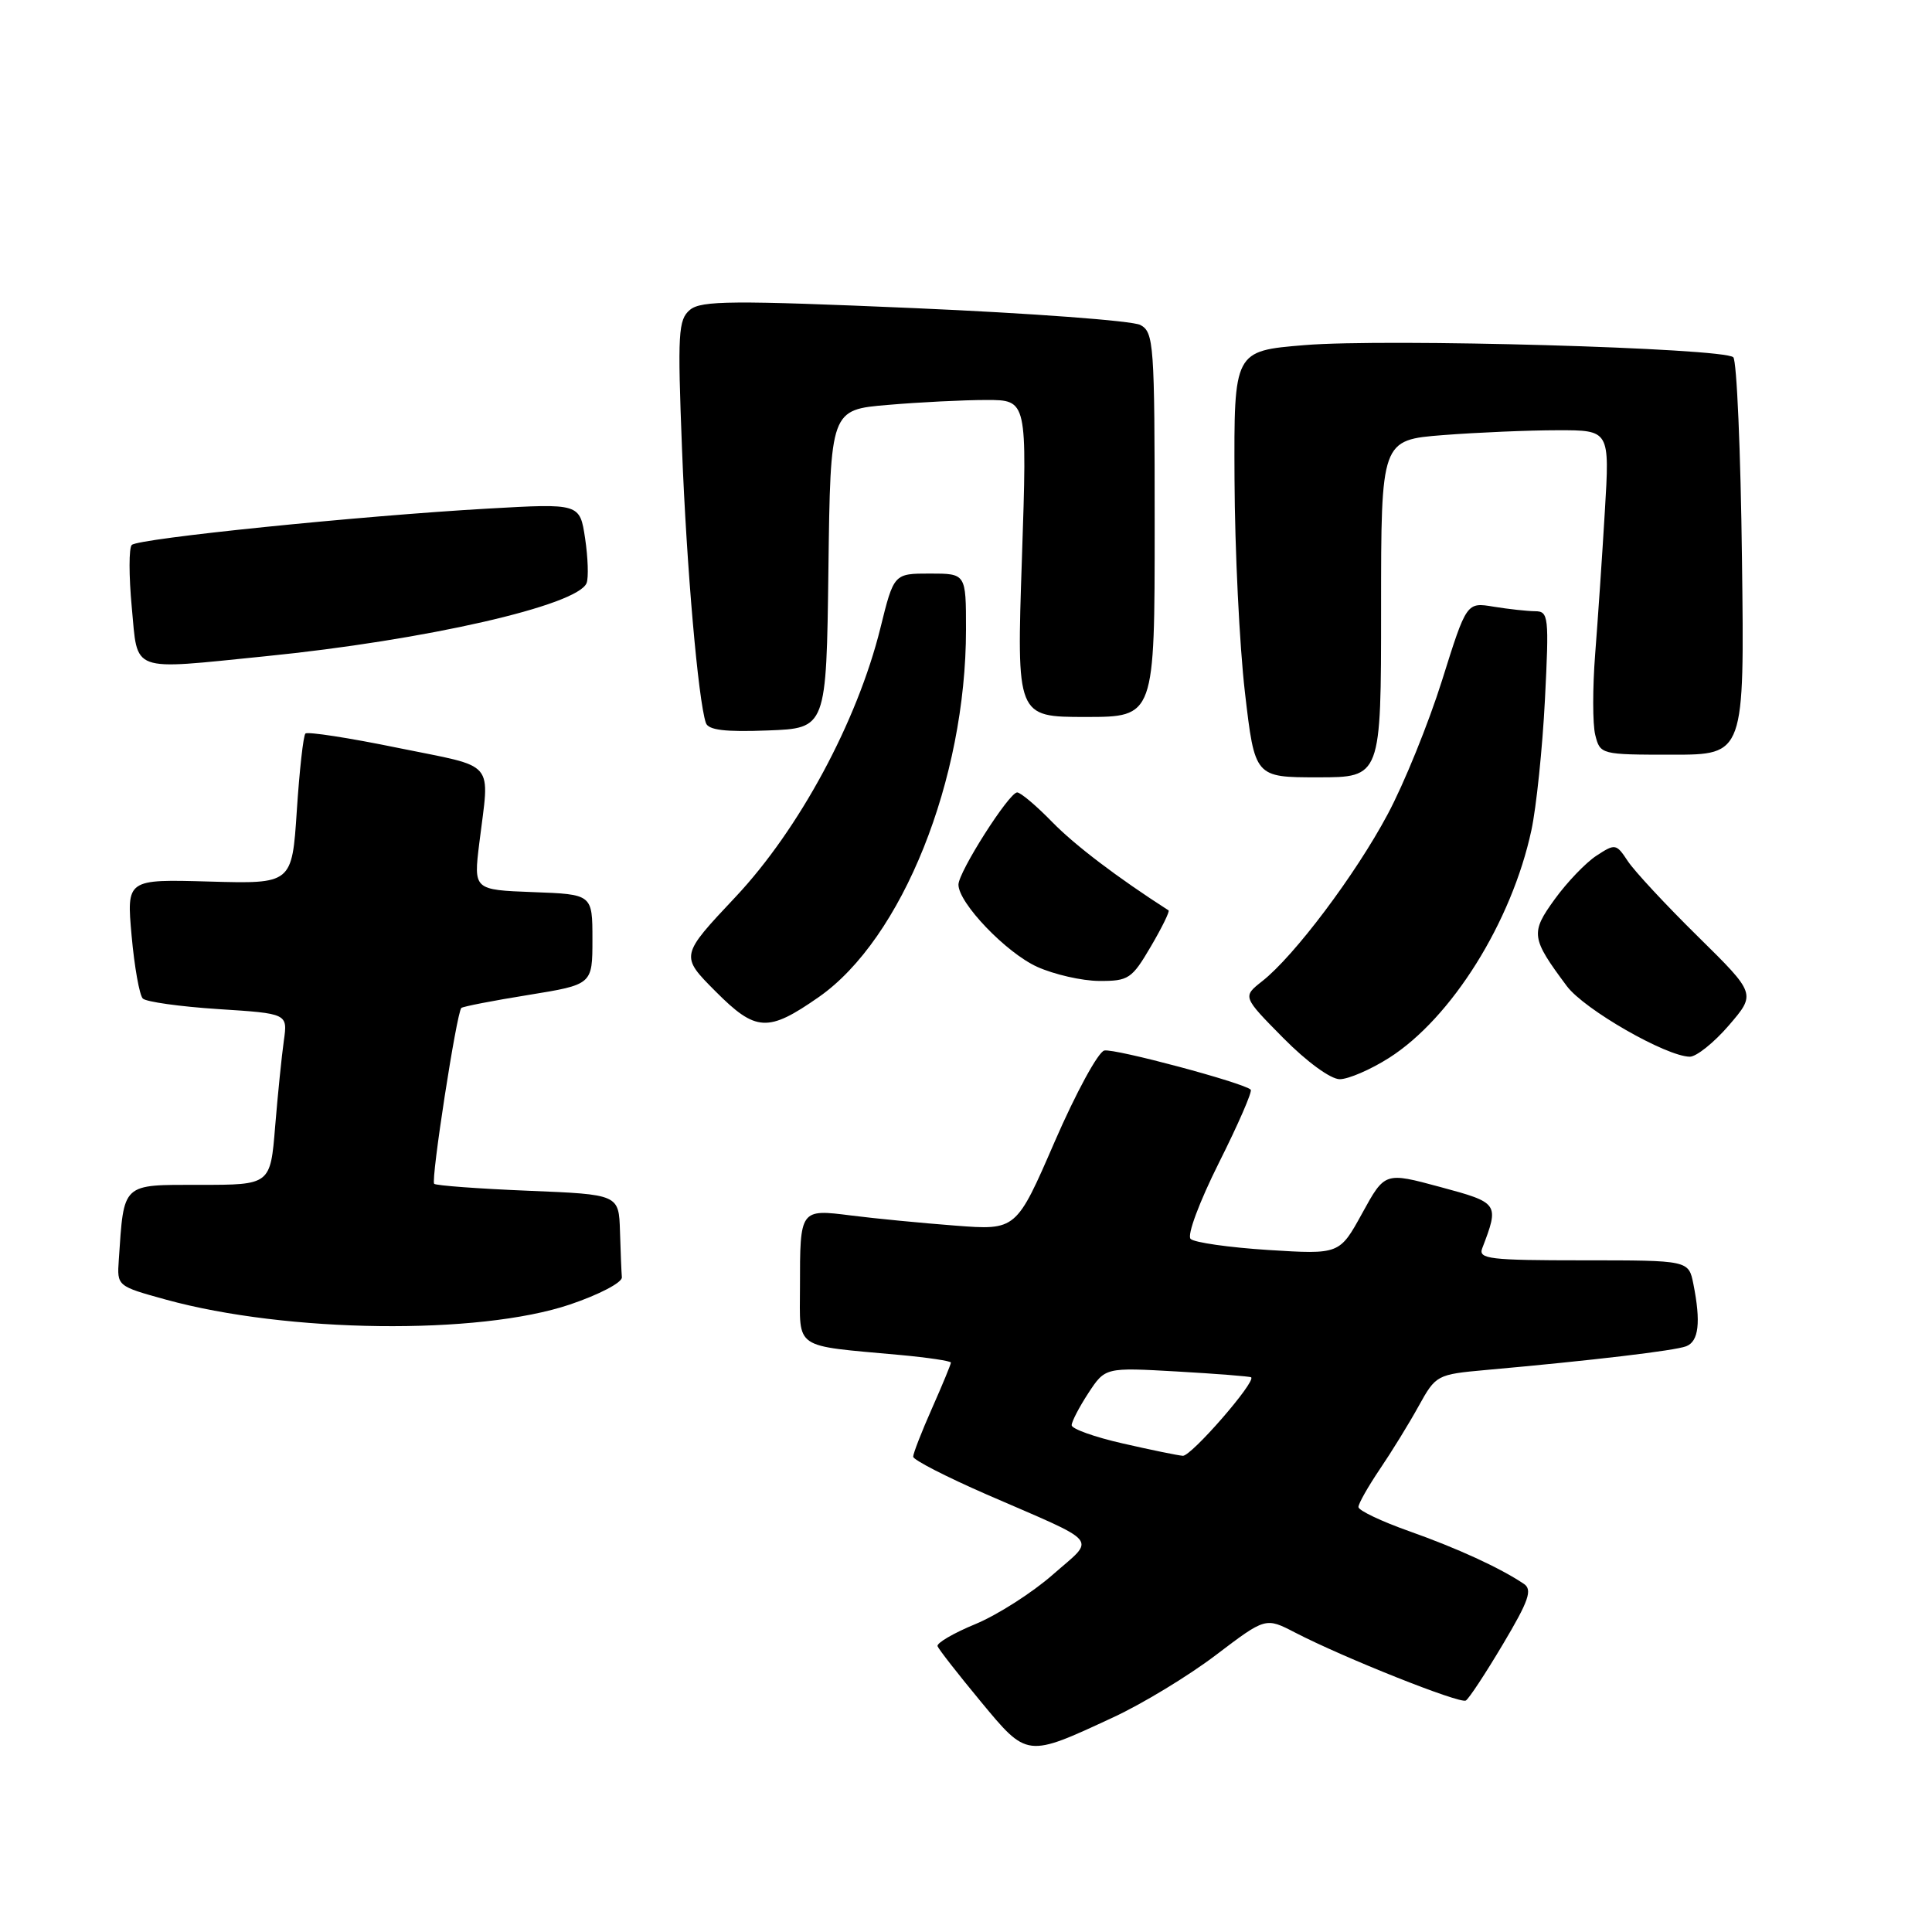 <?xml version="1.0" encoding="UTF-8" standalone="no"?>
<!DOCTYPE svg PUBLIC "-//W3C//DTD SVG 1.1//EN" "http://www.w3.org/Graphics/SVG/1.1/DTD/svg11.dtd" >
<svg xmlns="http://www.w3.org/2000/svg" xmlns:xlink="http://www.w3.org/1999/xlink" version="1.1" viewBox="0 0 256 256">
 <g >
 <path fill="currentColor"
d=" M 147.50 227.56 C 151.35 225.78 157.47 222.07 161.10 219.31 C 167.70 214.30 167.70 214.30 171.60 216.32 C 178.04 219.66 193.45 225.79 194.23 225.33 C 194.64 225.09 196.85 221.73 199.15 217.86 C 202.58 212.10 203.08 210.65 201.92 209.87 C 198.73 207.73 193.12 205.16 186.75 202.90 C 183.04 201.59 180.00 200.14 180.00 199.69 C 180.00 199.23 181.28 196.98 182.83 194.68 C 184.39 192.38 186.71 188.62 187.98 186.31 C 190.26 182.19 190.39 182.12 196.90 181.53 C 211.08 180.26 221.91 178.97 223.42 178.39 C 225.10 177.75 225.39 175.21 224.38 170.13 C 223.75 167.00 223.75 167.00 209.77 167.00 C 197.39 167.00 195.86 166.82 196.40 165.41 C 198.68 159.46 198.62 159.38 190.83 157.28 C 183.50 155.30 183.50 155.30 180.50 160.76 C 177.50 166.22 177.50 166.22 168.06 165.63 C 162.88 165.30 158.24 164.64 157.76 164.16 C 157.27 163.67 158.91 159.28 161.52 154.06 C 164.07 148.98 165.96 144.63 165.73 144.39 C 164.83 143.49 147.72 138.91 146.33 139.20 C 145.53 139.36 142.57 144.79 139.76 151.26 C 134.66 163.02 134.66 163.02 126.58 162.40 C 122.14 162.06 115.93 161.46 112.79 161.06 C 105.99 160.20 106.00 160.19 106.00 170.54 C 106.00 178.93 104.97 178.23 119.25 179.54 C 122.96 179.88 126.00 180.34 126.00 180.55 C 126.00 180.77 124.88 183.49 123.50 186.60 C 122.12 189.71 121.00 192.59 121.00 193.02 C 121.00 193.44 125.39 195.69 130.75 198.03 C 146.09 204.70 145.21 203.63 139.50 208.65 C 136.79 211.03 132.18 213.98 129.27 215.19 C 126.35 216.39 124.08 217.72 124.23 218.13 C 124.38 218.54 126.94 221.82 129.92 225.42 C 136.14 232.93 135.98 232.91 147.50 227.56 Z  M 75.50 172.86 C 79.38 171.55 82.46 169.94 82.40 169.25 C 82.34 168.56 82.23 165.81 82.15 163.14 C 82.00 158.27 82.00 158.27 69.98 157.78 C 63.36 157.51 57.76 157.09 57.53 156.86 C 57.07 156.40 60.51 134.14 61.13 133.56 C 61.33 133.37 65.33 132.59 70.00 131.84 C 78.50 130.46 78.50 130.46 78.50 124.48 C 78.50 118.50 78.50 118.50 70.63 118.21 C 62.75 117.91 62.75 117.91 63.51 111.71 C 64.88 100.56 65.93 101.79 52.74 99.10 C 46.27 97.77 40.75 96.92 40.47 97.20 C 40.19 97.47 39.68 102.07 39.33 107.41 C 38.69 117.12 38.69 117.12 27.73 116.81 C 16.77 116.50 16.77 116.50 17.44 124.00 C 17.81 128.12 18.48 131.86 18.92 132.31 C 19.35 132.75 23.85 133.38 28.92 133.71 C 38.12 134.30 38.12 134.30 37.61 137.90 C 37.33 139.88 36.81 144.99 36.46 149.25 C 35.83 157.00 35.83 157.00 26.46 157.00 C 16.06 157.00 16.44 156.65 15.74 166.96 C 15.50 170.41 15.51 170.42 22.00 172.21 C 38.04 176.62 63.41 176.93 75.50 172.86 Z  M 184.05 140.18 C 192.33 134.92 200.31 122.17 202.92 110.00 C 203.57 106.97 204.38 99.21 204.71 92.75 C 205.27 81.66 205.20 81.00 203.40 80.99 C 202.36 80.98 199.89 80.71 197.92 80.39 C 194.33 79.79 194.33 79.79 191.08 90.15 C 189.29 95.84 186.05 103.84 183.86 107.92 C 179.61 115.89 171.49 126.69 167.24 130.02 C 164.64 132.07 164.64 132.07 170.04 137.54 C 173.15 140.69 176.32 143.00 177.52 143.00 C 178.67 143.00 181.61 141.73 184.05 140.18 Z  M 229.09 135.86 C 232.68 131.68 232.68 131.68 224.98 124.09 C 220.74 119.92 216.56 115.42 215.69 114.10 C 214.16 111.78 214.02 111.76 211.53 113.39 C 210.12 114.31 207.63 116.91 206.01 119.15 C 202.77 123.62 202.87 124.30 207.61 130.66 C 209.92 133.76 220.77 139.98 223.91 140.02 C 224.78 140.02 227.12 138.15 229.09 135.86 Z  M 108.50 132.11 C 119.54 124.40 128.00 103.28 128.00 83.41 C 128.00 76.00 128.00 76.00 123.22 76.00 C 118.44 76.00 118.44 76.00 116.65 83.25 C 113.58 95.62 105.89 109.88 97.47 118.84 C 90.12 126.65 90.12 126.65 94.81 131.36 C 100.16 136.73 101.75 136.82 108.50 132.11 Z  M 152.49 125.42 C 153.97 122.90 155.02 120.75 154.84 120.63 C 148.05 116.27 142.45 112.02 139.42 108.92 C 137.32 106.76 135.23 105.00 134.78 105.00 C 133.71 105.00 127.00 115.54 127.00 117.22 C 127.00 119.65 133.31 126.24 137.43 128.11 C 139.67 129.12 143.37 129.97 145.65 129.98 C 149.54 130.00 149.98 129.70 152.49 125.42 Z  M 183.00 80.65 C 183.00 58.30 183.00 58.30 191.25 57.65 C 195.79 57.30 202.60 57.01 206.40 57.01 C 213.30 57.00 213.30 57.00 212.65 67.75 C 212.30 73.66 211.72 82.16 211.37 86.64 C 211.02 91.12 211.02 95.96 211.38 97.39 C 212.03 99.98 212.13 100.00 221.59 100.00 C 231.15 100.00 231.15 100.00 230.82 74.08 C 230.65 59.83 230.13 47.79 229.67 47.34 C 228.44 46.11 183.64 44.83 172.86 45.73 C 163.50 46.50 163.50 46.50 163.58 63.50 C 163.62 72.85 164.24 85.56 164.96 91.75 C 166.27 103.00 166.27 103.00 174.63 103.00 C 183.00 103.00 183.00 103.00 183.00 80.65 Z  M 109.77 75.40 C 110.04 54.29 110.04 54.29 117.67 53.65 C 121.87 53.29 127.73 53.00 130.71 53.00 C 136.11 53.00 136.11 53.00 135.41 74.00 C 134.70 95.00 134.70 95.00 143.85 95.00 C 153.00 95.00 153.00 95.00 153.00 69.54 C 153.00 45.56 152.89 44.01 151.10 43.06 C 150.06 42.50 136.60 41.50 121.19 40.83 C 97.07 39.79 92.92 39.82 91.43 41.05 C 89.87 42.35 89.77 44.11 90.37 59.49 C 90.98 75.25 92.51 92.74 93.53 95.79 C 93.85 96.74 96.07 97.01 101.73 96.79 C 109.50 96.50 109.50 96.50 109.77 75.40 Z  M 35.14 86.96 C 56.36 84.84 76.59 80.22 77.73 77.25 C 78.00 76.55 77.91 73.89 77.53 71.34 C 76.83 66.70 76.83 66.70 64.67 67.39 C 47.74 68.35 18.30 71.35 17.46 72.21 C 17.07 72.59 17.07 76.31 17.46 80.46 C 18.29 89.23 17.05 88.78 35.14 86.96 Z  M 148.75 191.26 C 145.04 190.42 142.00 189.33 142.00 188.85 C 142.00 188.37 143.00 186.45 144.22 184.58 C 146.45 181.19 146.45 181.19 155.97 181.73 C 161.21 182.03 165.63 182.38 165.78 182.50 C 166.47 183.06 157.83 192.99 156.73 192.90 C 156.05 192.85 152.46 192.11 148.75 191.26 Z "/>
</g>
</svg>